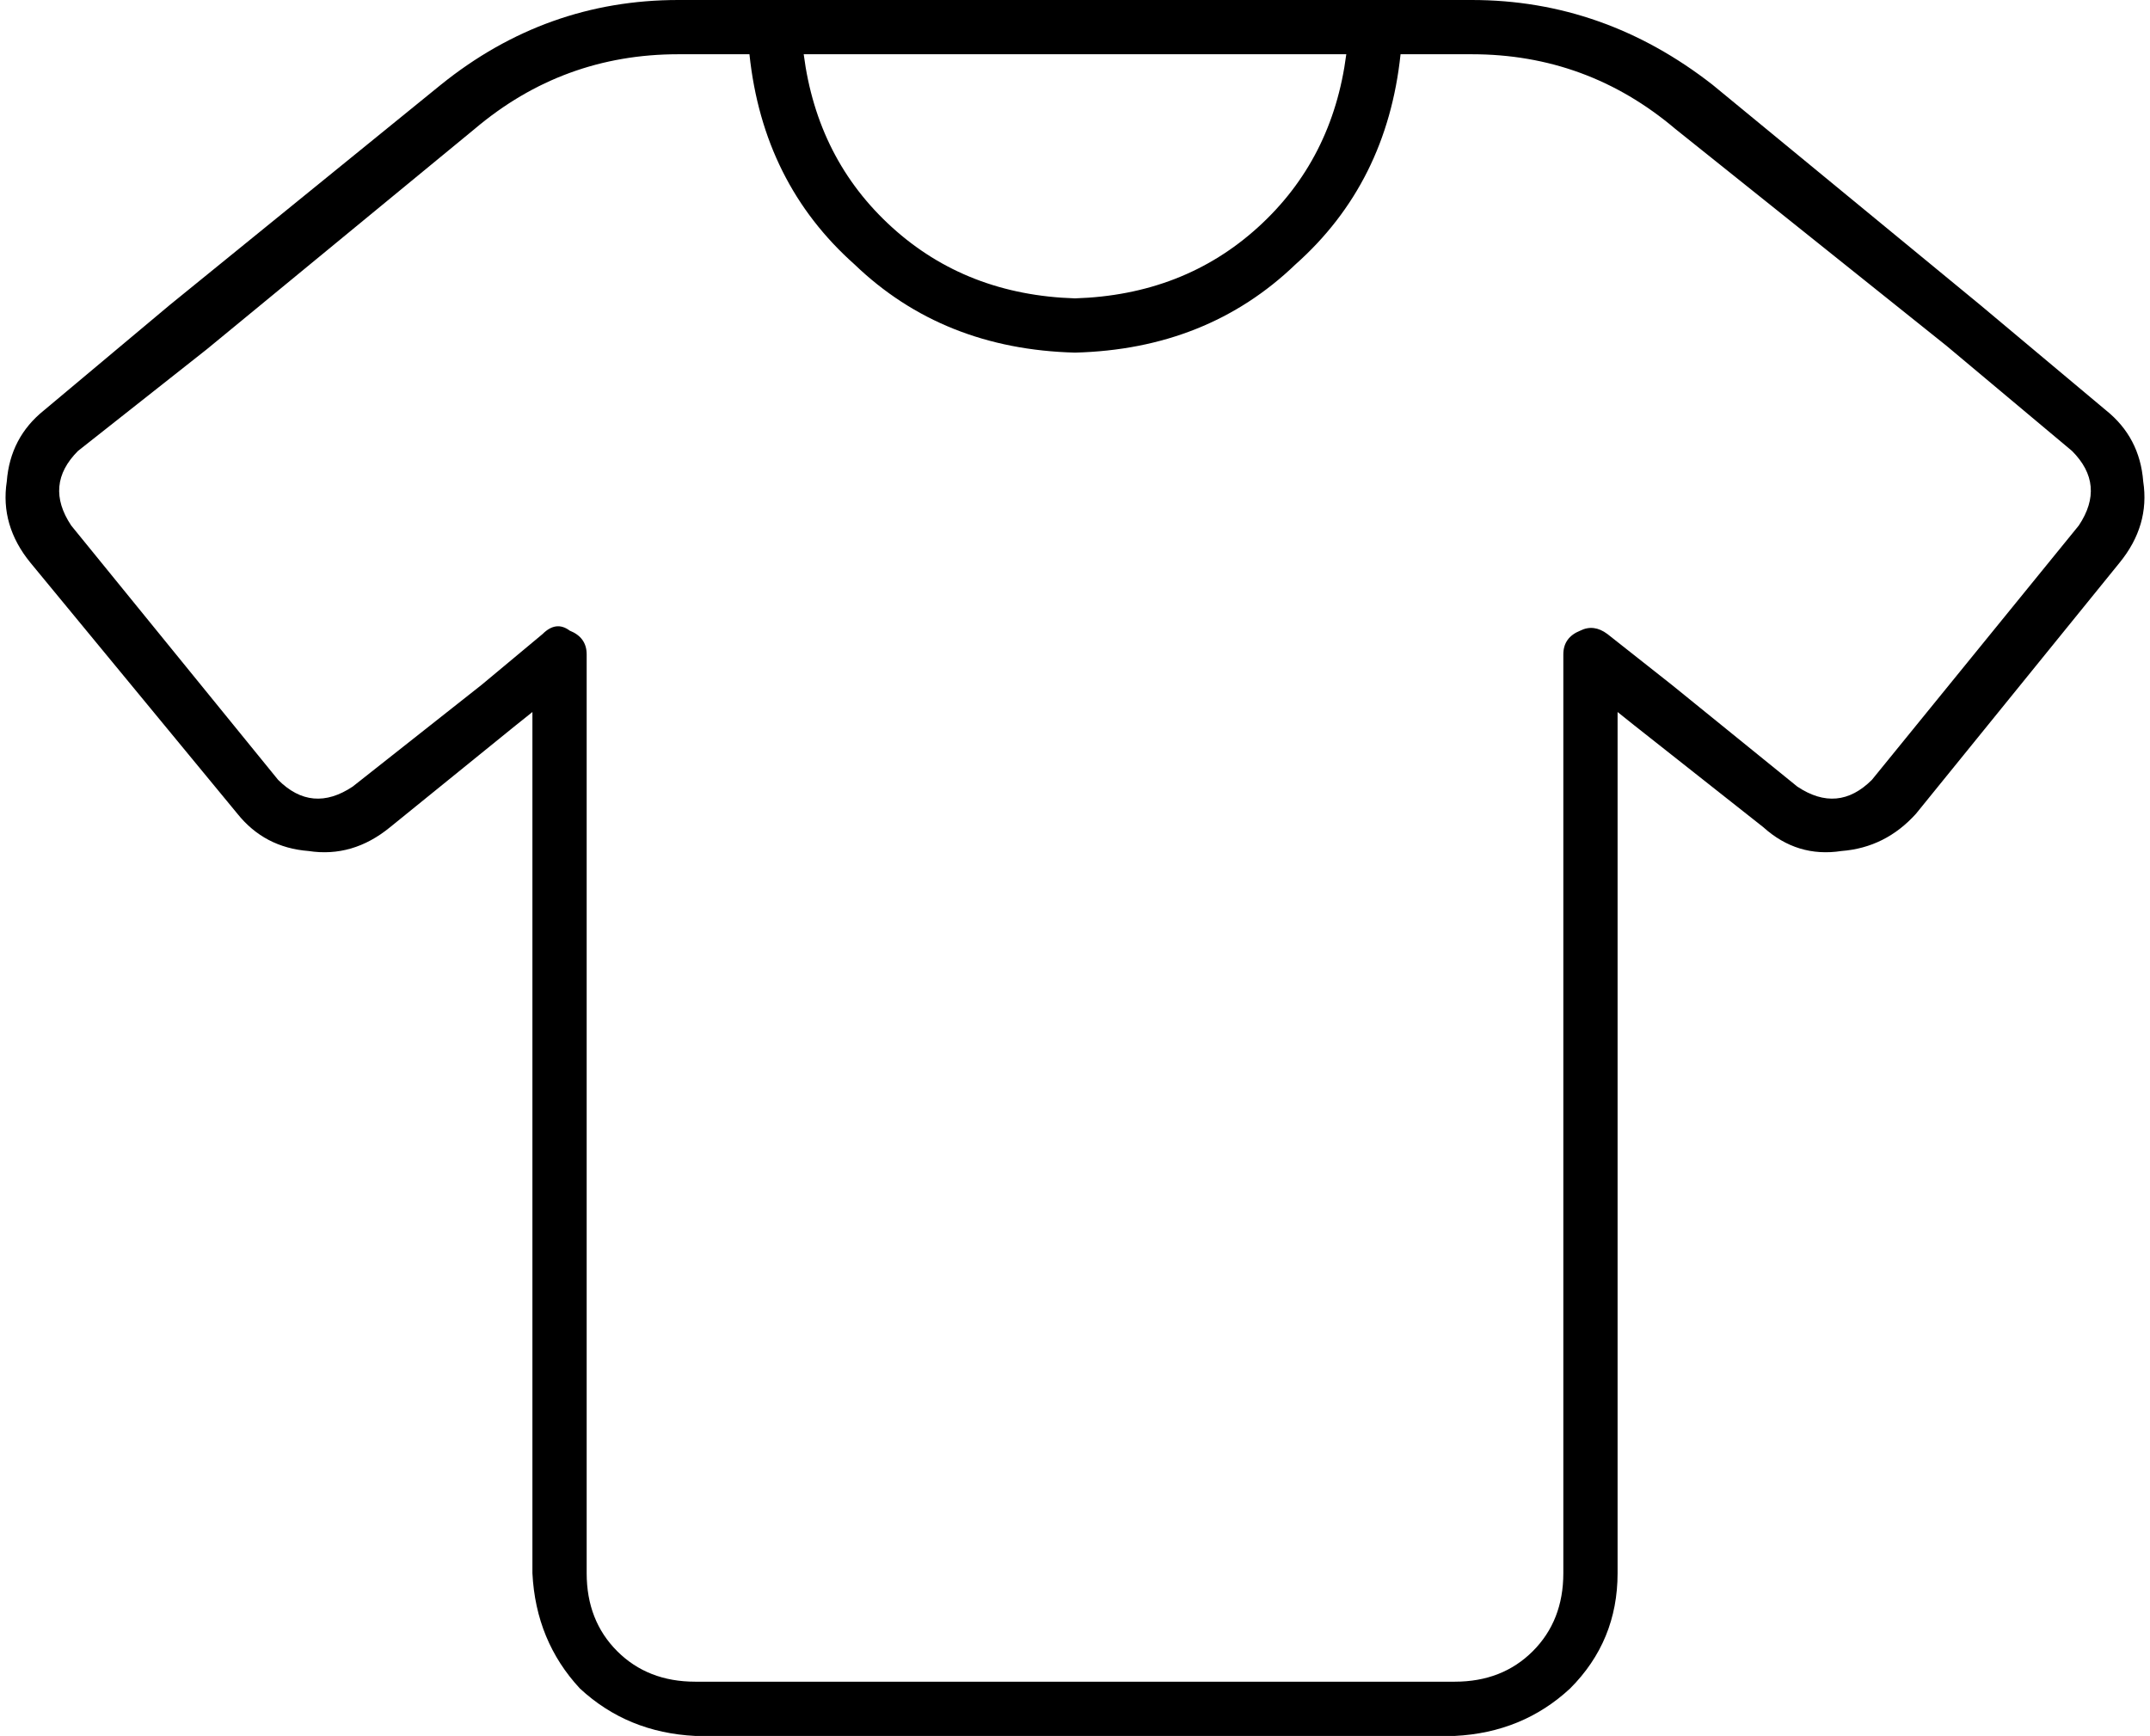 <svg viewBox="0 0 634 512">
  <path
    d="M 140 38 L 61 103 L 23 133 Q 13 143 21 155 L 82 230 Q 92 240 104 232 L 142 202 L 160 187 Q 164 183 168 186 Q 173 188 173 193 L 173 464 Q 173 478 182 487 Q 191 496 205 496 L 429 496 Q 443 496 452 487 Q 461 478 461 464 L 461 193 Q 461 188 466 186 Q 470 184 474 187 L 493 202 L 530 232 Q 542 240 552 230 L 613 155 Q 621 143 611 133 L 574 102 L 494 38 Q 468 16 434 16 L 413 16 L 413 16 Q 409 54 382 78 Q 356 103 317 104 Q 278 103 252 78 Q 225 54 221 16 L 221 16 L 200 16 Q 166 16 140 38 L 140 38 Z M 413 0 L 434 0 Q 473 0 505 25 L 584 90 L 621 121 Q 631 129 632 142 Q 634 155 625 166 L 565 240 Q 556 250 543 251 Q 530 253 520 244 L 482 214 L 477 210 L 477 464 Q 477 484 463 498 Q 449 511 429 512 L 205 512 Q 185 511 171 498 Q 158 484 157 464 L 157 210 L 152 214 L 115 244 Q 104 253 91 251 Q 78 250 70 240 L 9 166 Q 0 155 2 142 Q 3 129 13 121 L 50 90 L 130 25 Q 161 0 200 0 L 221 0 L 229 0 L 405 0 L 413 0 L 413 0 Z M 397 16 L 237 16 Q 241 47 263 67 Q 285 87 317 88 Q 349 87 371 67 Q 393 47 397 16 L 397 16 Z"
  />
</svg>